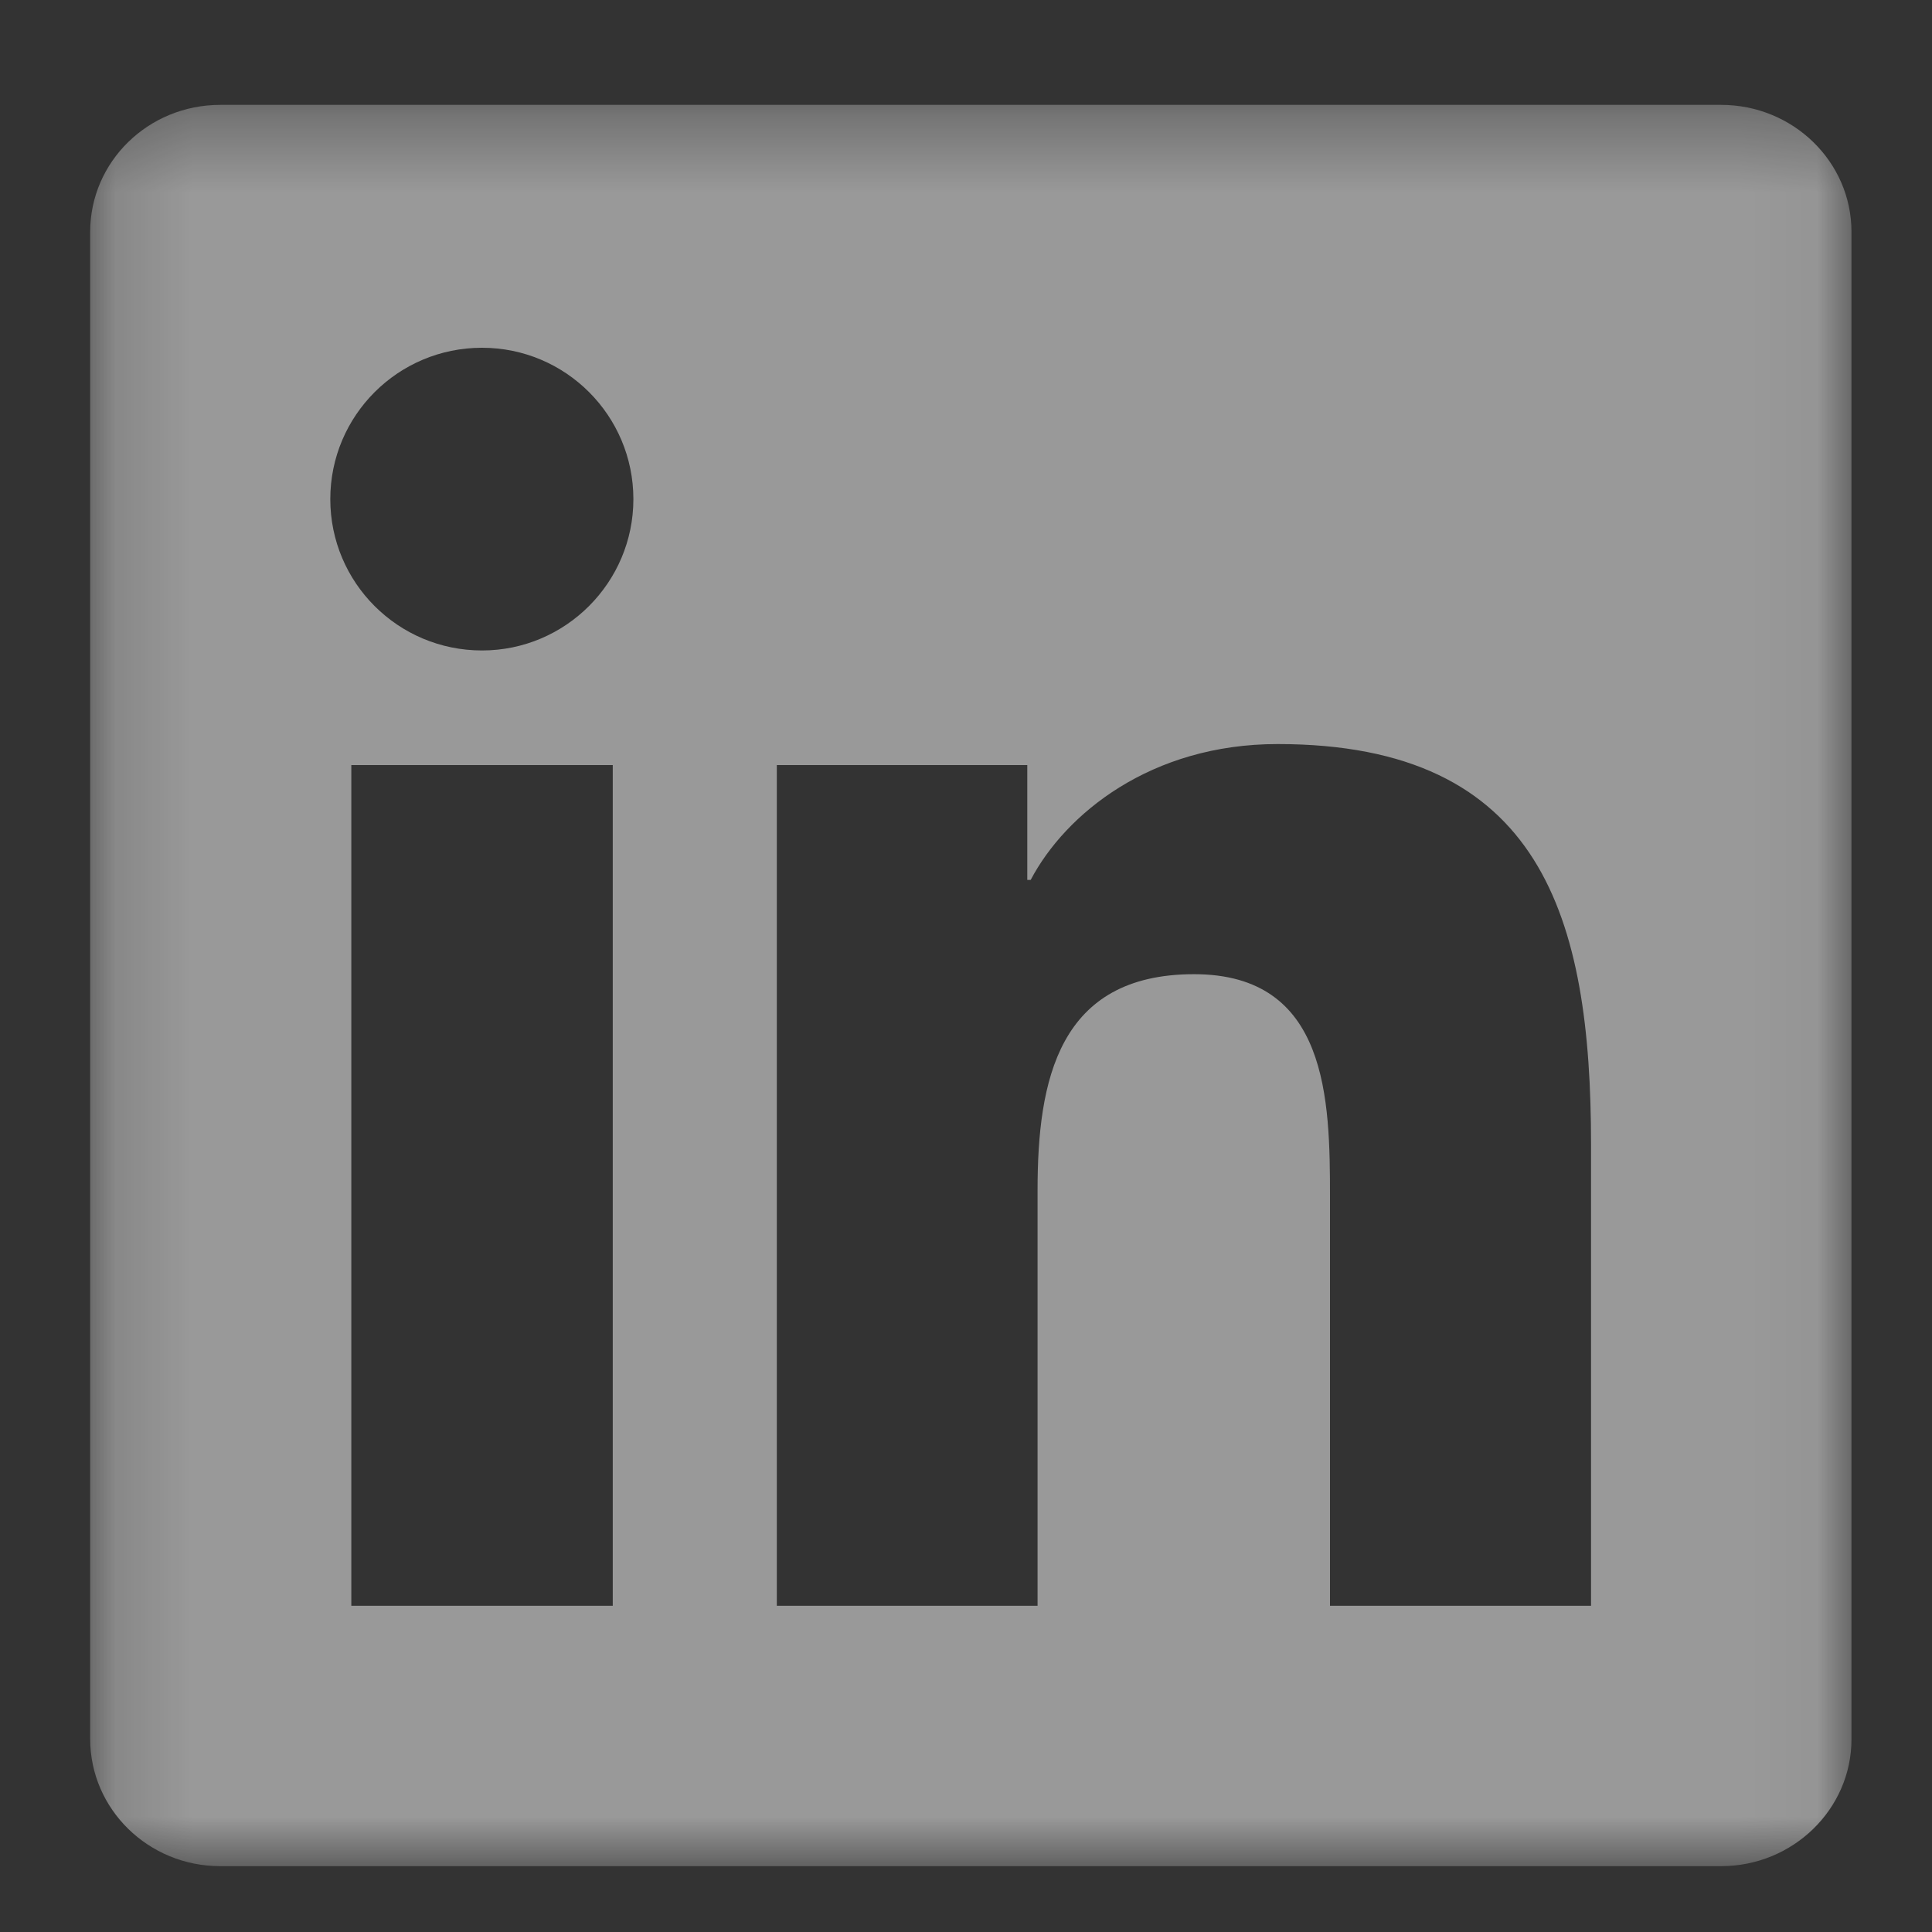 <svg width="25" height="25" viewBox="0 0 25 25" fill="none" xmlns="http://www.w3.org/2000/svg">
<rect x="0" y="0" width="25" height="25" fill="#333333" stroke="none"/>
<g opacity="0.5">
<g clip-path="url(#clip0_201_1370)">
<mask id="mask0_201_1370" style="mask-type:luminance" maskUnits="userSpaceOnUse" x="1" y="1" width="23" height="24">
<path d="M23.958 1.357H1.167V24.149H23.958V1.357Z" fill="white"/>
</mask>
<g mask="url(#mask0_201_1370)">
<path d="M22.271 1.357H2.85C1.919 1.357 1.167 2.092 1.167 3V22.502C1.167 23.41 1.919 24.148 2.85 24.148H22.271C23.201 24.148 23.958 23.41 23.958 22.506V3C23.958 2.092 23.201 1.357 22.271 1.357ZM7.929 20.779H4.546V9.9H7.929V20.779ZM6.237 8.417C5.151 8.417 4.274 7.54 4.274 6.459C4.274 5.377 5.151 4.5 6.237 4.5C7.319 4.5 8.196 5.377 8.196 6.459C8.196 7.536 7.319 8.417 6.237 8.417ZM20.588 20.779H17.21V15.491C17.21 14.231 17.188 12.606 15.451 12.606C13.693 12.606 13.426 13.982 13.426 15.402V20.779H10.052V9.9H13.293V11.386H13.337C13.787 10.532 14.891 9.628 16.533 9.628C19.956 9.628 20.588 11.88 20.588 14.809V20.779Z" fill="white"/>
</g>
</g>
</g>
<defs>
<clipPath id="clip0_201_1370">
<rect width="24" height="24" fill="white" transform="translate(0.5 0.227)"/>
</clipPath>
</defs>
</svg>
